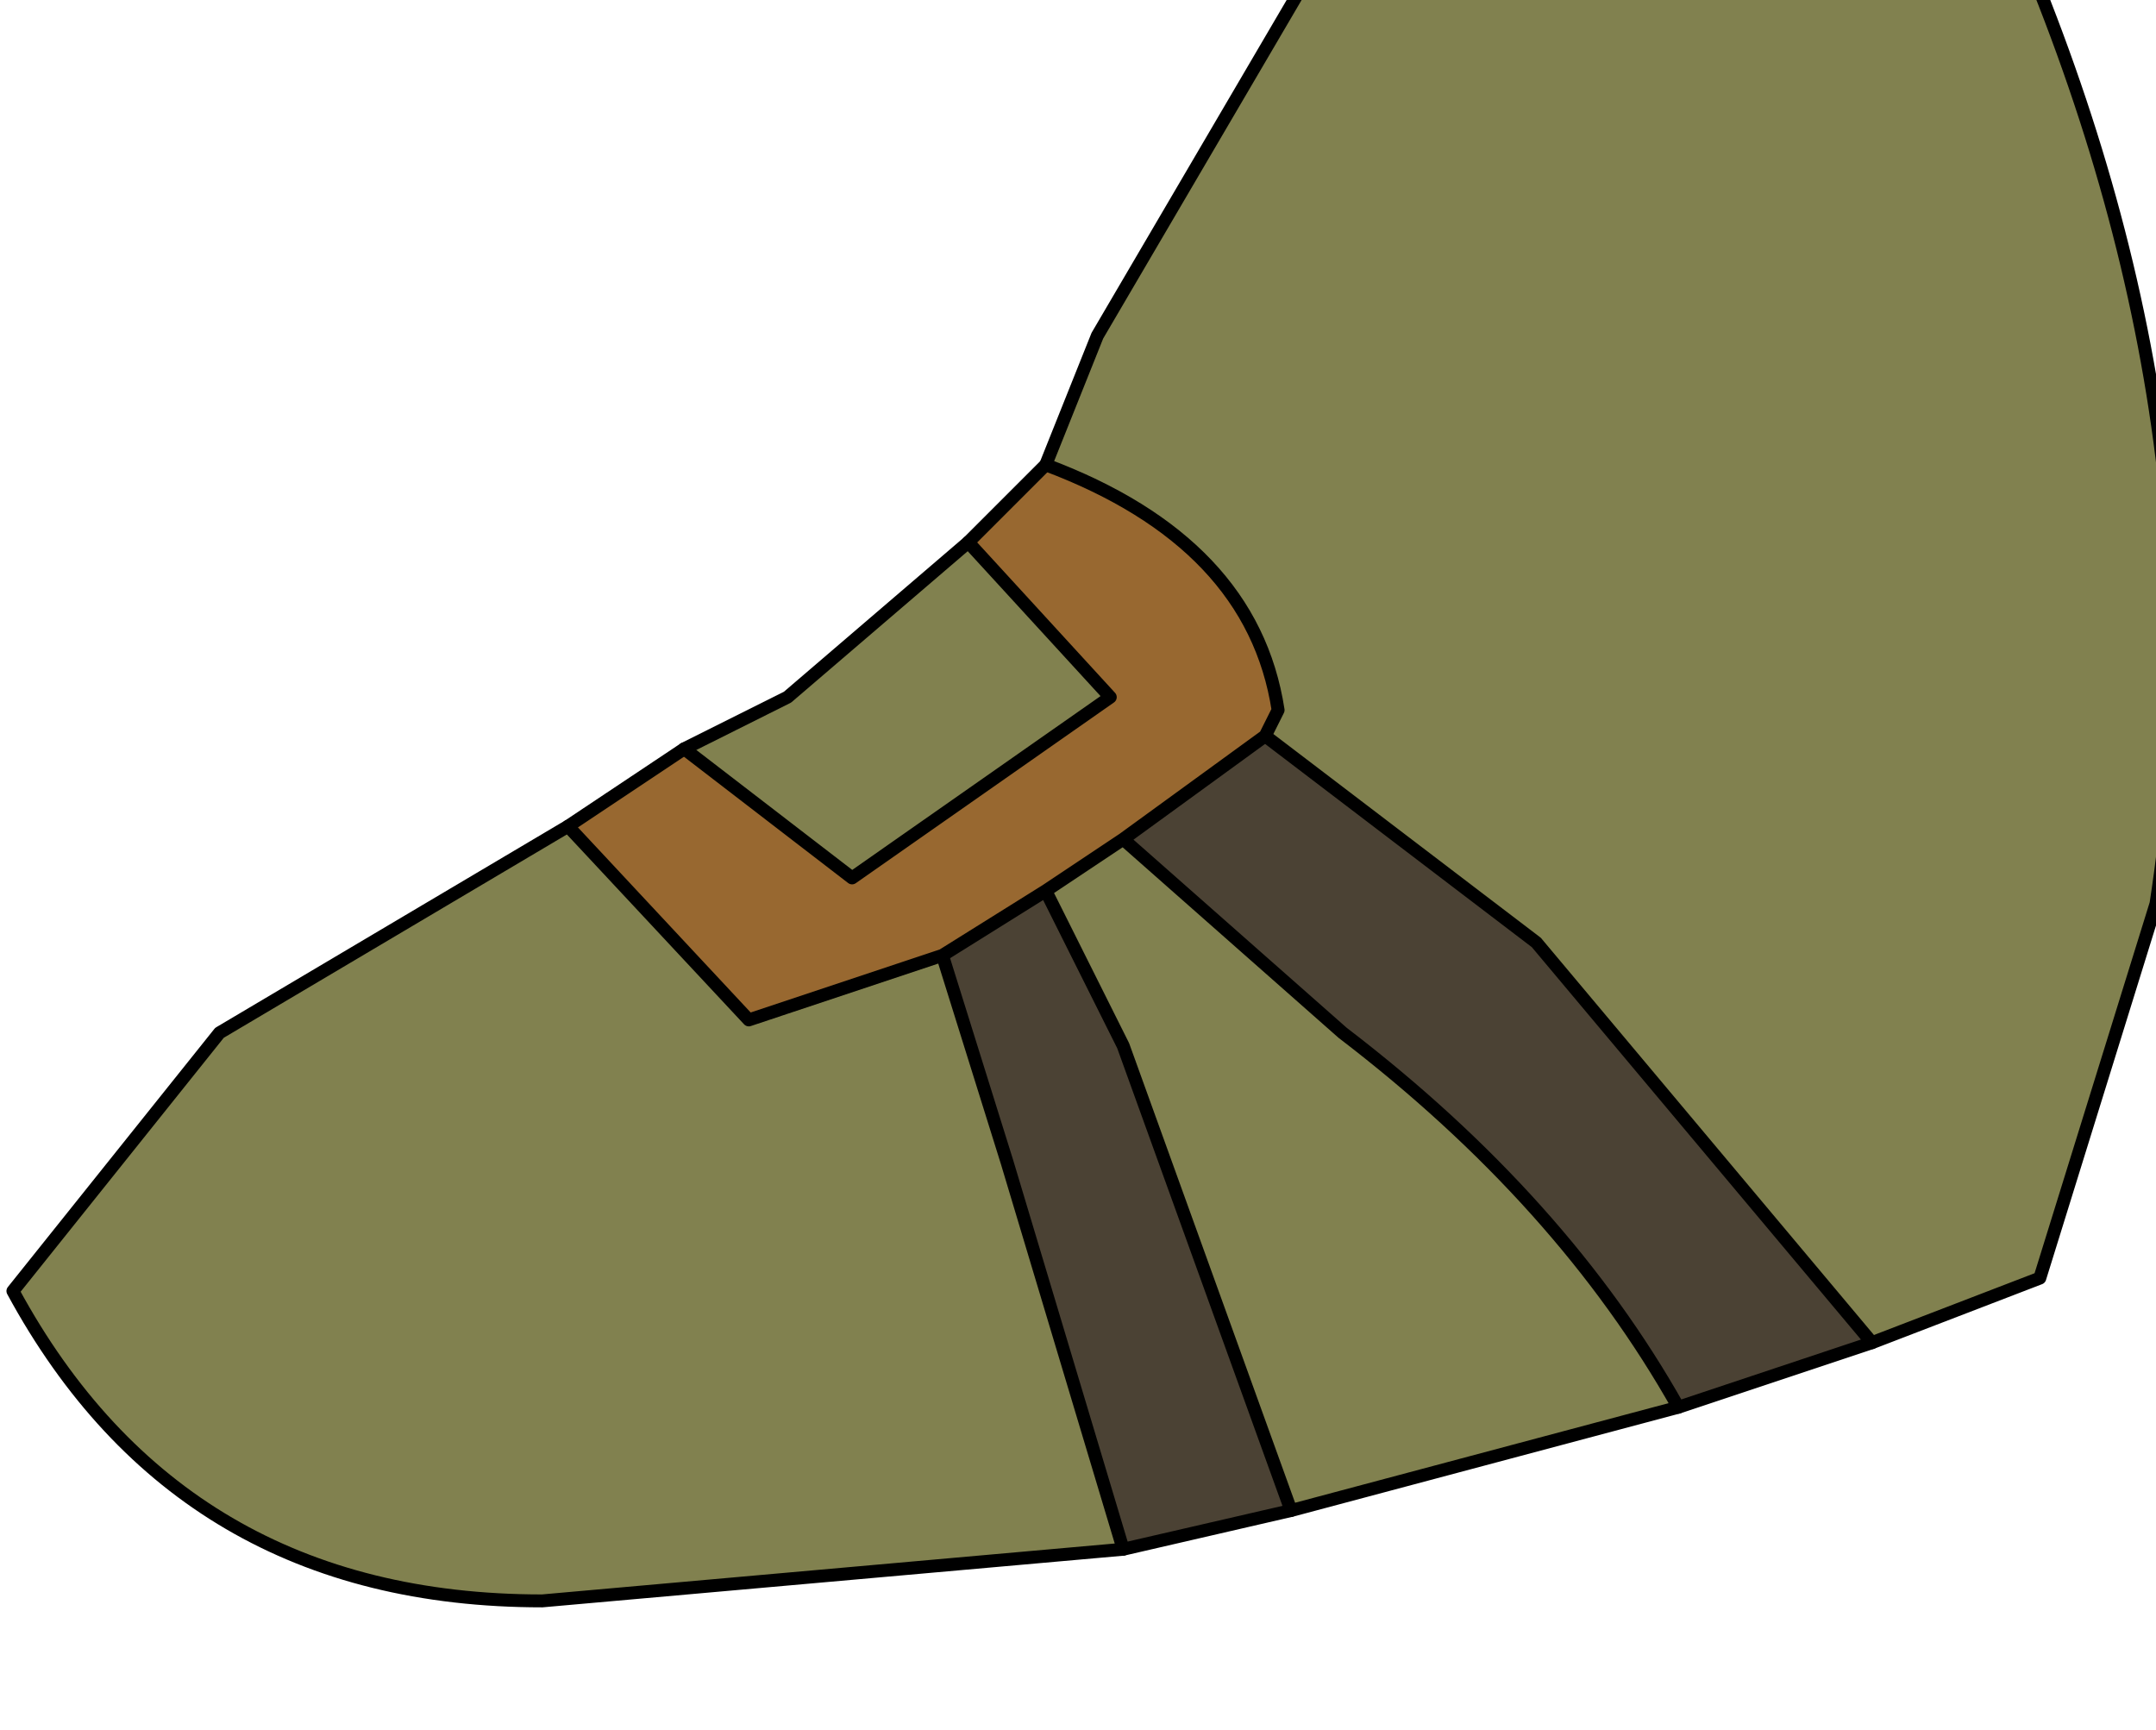 <?xml version="1.0" encoding="UTF-8" standalone="no"?>
<svg xmlns:xlink="http://www.w3.org/1999/xlink" height="6.7px" width="8.35px" xmlns="http://www.w3.org/2000/svg">
  <g transform="matrix(1.0, 0.0, 0.0, 1.0, 0.0, 0.0)">
    <path d="M4.05 1.8 L4.25 1.3 5.1 -0.15 7.7 -0.5 Q8.65 1.55 8.35 3.5 L7.9 4.95 7.25 5.2 5.95 3.65 4.9 2.85 4.95 2.75 Q4.85 2.1 4.05 1.8 M6.5 5.45 L5.0 5.85 4.35 4.05 4.05 3.45 4.35 3.25 5.2 4.0 Q6.05 4.65 6.5 5.45 M4.35 6.0 L2.1 6.2 Q0.7 6.2 0.05 5.0 L0.85 4.0 2.2 3.2 2.9 3.95 3.65 3.7 3.9 4.5 4.35 6.0 M2.65 2.9 L3.05 2.7 3.75 2.1 4.3 2.7 3.3 3.4 2.65 2.9" fill="#81814f" fill-rule="evenodd" stroke="none"/>
    <path d="M4.9 2.85 L5.95 3.65 7.25 5.2 6.5 5.45 Q6.05 4.65 5.2 4.0 L4.35 3.25 4.9 2.85 M5.0 5.85 L4.35 6.0 3.9 4.5 3.65 3.7 4.05 3.45 4.35 4.05 5.0 5.85" fill="#4b4234" fill-rule="evenodd" stroke="none"/>
    <path d="M4.05 1.8 Q4.85 2.1 4.95 2.75 L4.9 2.85 4.35 3.25 4.05 3.45 3.65 3.7 2.9 3.95 2.2 3.2 2.65 2.9 3.3 3.4 4.3 2.7 3.75 2.1 4.05 1.8" fill="#986830" fill-rule="evenodd" stroke="none"/>
    <path d="M7.25 5.2 L7.9 4.95 8.35 3.5 Q8.65 1.55 7.7 -0.5 L5.1 -0.15 4.25 1.3 4.05 1.8 3.75 2.1 3.05 2.7 2.65 2.9 2.2 3.2 0.85 4.0 0.05 5.0 Q0.7 6.2 2.1 6.2 L4.35 6.0 5.0 5.85 6.5 5.45 7.25 5.2" fill="none" stroke="#000000" stroke-linecap="round" stroke-linejoin="round" stroke-width="0.05"/>
    <path d="M4.05 1.8 Q4.85 2.1 4.95 2.75 L4.9 2.85 5.95 3.65 7.25 5.2 M6.5 5.45 Q6.05 4.65 5.2 4.0 L4.35 3.25 4.05 3.45 4.35 4.05 5.0 5.85 M3.75 2.1 L4.3 2.7 3.3 3.4 2.65 2.9 M4.35 6.0 L3.9 4.5 3.65 3.7 2.9 3.95 2.2 3.2 M3.65 3.7 L4.05 3.45 M4.35 3.25 L4.9 2.85" fill="none" stroke="#000000" stroke-linecap="round" stroke-linejoin="round" stroke-width="0.05"/>
  </g>
</svg>
